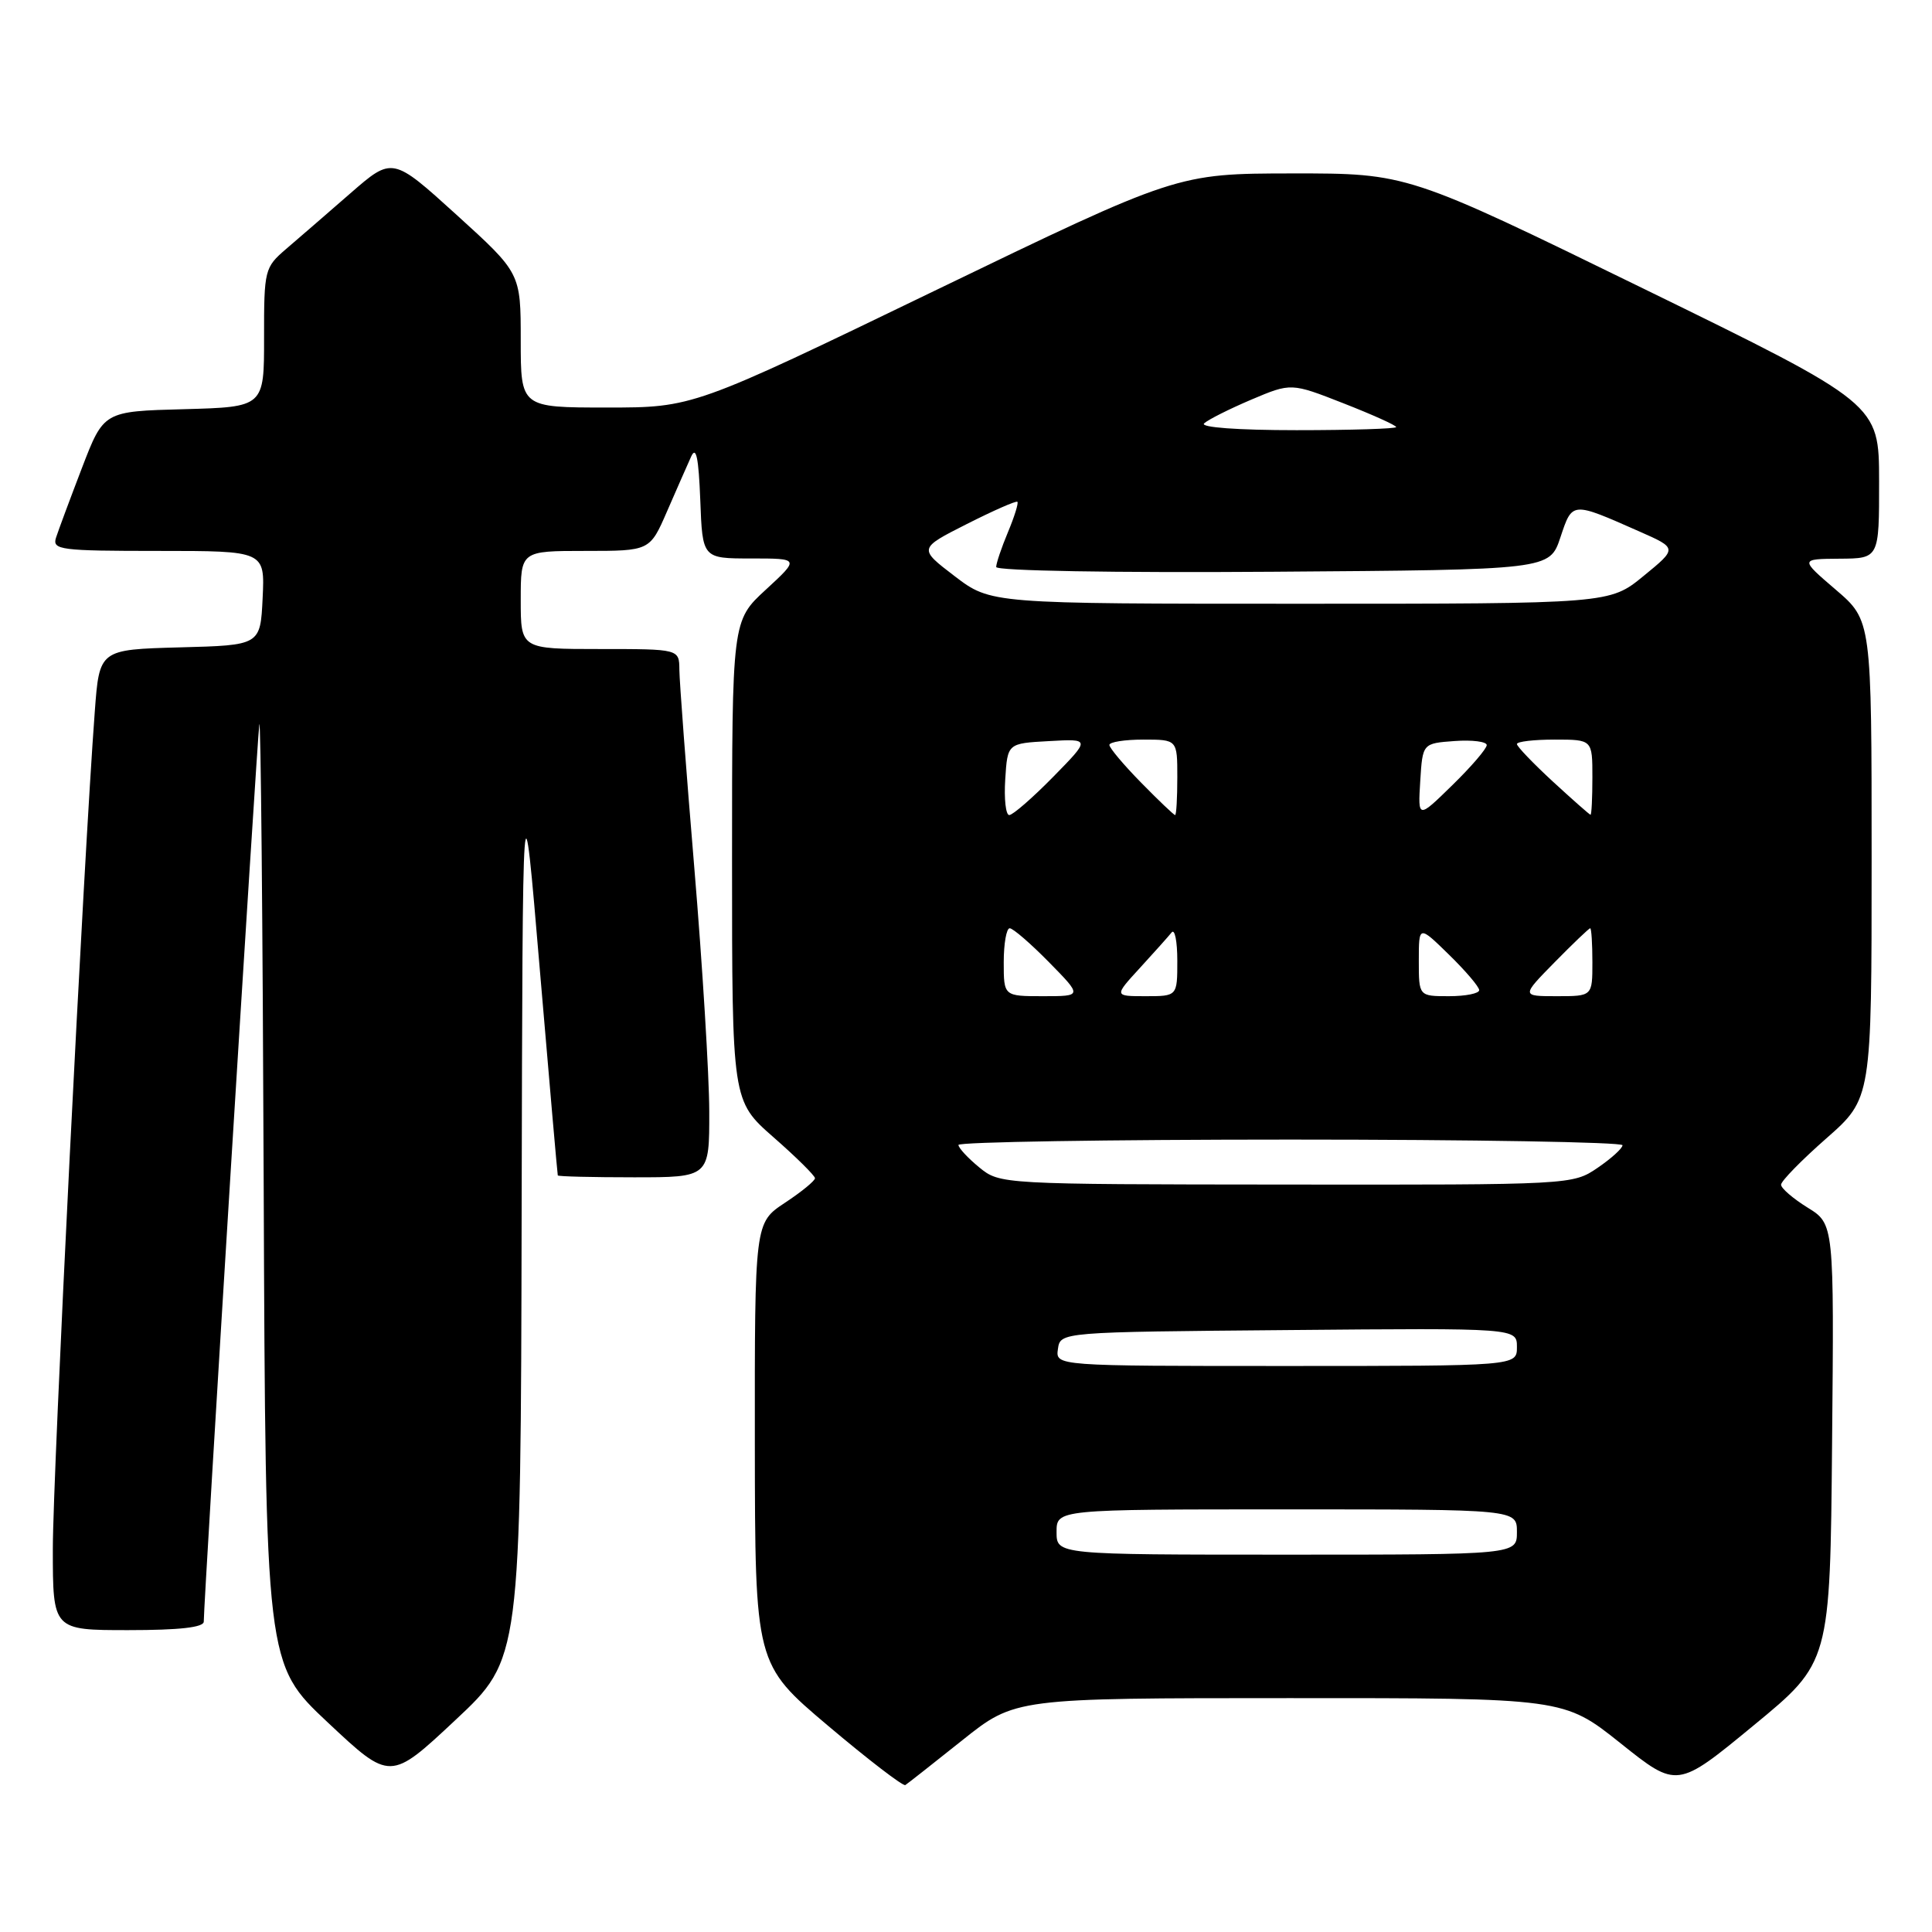 <?xml version="1.0" encoding="UTF-8" standalone="no"?>
<!DOCTYPE svg PUBLIC "-//W3C//DTD SVG 1.1//EN" "http://www.w3.org/Graphics/SVG/1.1/DTD/svg11.dtd" >
<svg xmlns="http://www.w3.org/2000/svg" xmlns:xlink="http://www.w3.org/1999/xlink" version="1.1" viewBox="0 0 256 256">
 <g >
 <path fill="currentColor"
d=" M 127.50 230.60 C 134.50 225.01 134.50 225.01 170.86 225.01 C 207.22 225.00 207.22 225.00 214.73 230.99 C 222.23 236.98 222.23 236.98 232.36 228.63 C 242.50 220.29 242.50 220.29 242.76 191.23 C 243.03 162.18 243.03 162.18 239.51 160.01 C 237.58 158.81 236.00 157.45 236.00 156.98 C 236.00 156.50 238.70 153.74 242.00 150.84 C 248.00 145.56 248.00 145.56 248.00 113.88 C 248.00 82.21 248.00 82.21 243.25 78.14 C 238.50 74.07 238.50 74.07 243.75 74.03 C 249.00 74.00 249.00 74.00 248.99 63.75 C 248.98 53.50 248.98 53.50 217.74 38.23 C 186.50 22.97 186.50 22.97 171.24 22.98 C 155.98 23.00 155.98 23.00 123.90 38.50 C 91.83 54.00 91.83 54.00 80.41 54.00 C 69.00 54.00 69.00 54.00 69.00 45.09 C 69.00 36.19 69.00 36.19 60.50 28.47 C 52.00 20.76 52.00 20.76 46.41 25.63 C 43.34 28.31 39.51 31.62 37.90 33.00 C 35.07 35.43 34.98 35.76 34.99 44.72 C 35.00 53.93 35.00 53.93 24.37 54.22 C 13.74 54.50 13.74 54.50 10.86 62.00 C 9.28 66.12 7.73 70.29 7.42 71.25 C 6.91 72.86 7.99 73.00 20.98 73.00 C 35.10 73.00 35.10 73.00 34.80 79.25 C 34.50 85.50 34.50 85.50 23.84 85.78 C 13.17 86.07 13.17 86.07 12.56 94.28 C 11.09 113.80 7.00 195.44 7.00 205.25 C 7.00 216.00 7.00 216.00 17.00 216.00 C 23.79 216.00 27.00 215.64 27.00 214.87 C 27.00 212.12 34.05 98.24 34.36 96.00 C 34.55 94.62 34.81 122.08 34.94 157.00 C 35.19 220.50 35.19 220.50 43.45 228.25 C 51.71 236.00 51.71 236.00 60.35 227.91 C 69.00 219.82 69.00 219.82 69.12 160.66 C 69.25 101.50 69.25 101.50 71.53 128.50 C 72.79 143.35 73.86 155.61 73.91 155.75 C 73.96 155.89 78.50 156.00 84.00 156.00 C 94.00 156.00 94.00 156.00 93.98 147.25 C 93.97 142.44 93.08 127.93 92.00 115.00 C 90.92 102.07 90.03 90.26 90.02 88.75 C 90.00 86.00 90.00 86.00 79.50 86.00 C 69.00 86.00 69.00 86.00 69.00 79.50 C 69.00 73.00 69.00 73.00 77.56 73.00 C 86.11 73.00 86.11 73.00 88.39 67.75 C 89.65 64.86 91.08 61.60 91.58 60.50 C 92.24 59.05 92.57 60.62 92.79 66.25 C 93.08 74.00 93.08 74.00 99.52 74.00 C 105.96 74.00 105.96 74.00 101.48 78.13 C 97.00 82.25 97.00 82.25 97.00 114.06 C 97.00 145.87 97.00 145.87 102.49 150.69 C 105.51 153.33 107.98 155.78 107.99 156.12 C 107.99 156.46 106.20 157.93 104.00 159.38 C 100.00 162.03 100.00 162.03 100.02 191.26 C 100.05 220.50 100.05 220.50 109.73 228.68 C 115.06 233.18 119.66 236.71 119.96 236.53 C 120.26 236.34 123.65 233.67 127.50 230.60 Z  M 140.00 203.00 C 140.00 200.00 140.00 200.00 170.50 200.00 C 201.00 200.00 201.00 200.00 201.00 203.00 C 201.00 206.00 201.00 206.00 170.50 206.00 C 140.00 206.00 140.00 206.00 140.00 203.00 Z  M 140.18 178.75 C 140.50 176.50 140.50 176.50 170.75 176.24 C 201.00 175.97 201.00 175.97 201.00 178.49 C 201.00 181.00 201.00 181.00 170.43 181.00 C 139.86 181.00 139.86 181.00 140.18 178.75 Z  M 129.75 154.68 C 128.24 153.44 127.00 152.10 127.00 151.71 C 127.00 151.32 146.80 151.00 171.00 151.00 C 195.20 151.00 215.00 151.34 214.99 151.75 C 214.99 152.16 213.50 153.51 211.68 154.75 C 208.39 156.99 208.16 157.00 170.44 156.96 C 132.59 156.93 132.49 156.92 129.75 154.68 Z  M 133.00 127.50 C 133.00 125.03 133.36 123.00 133.79 123.00 C 134.23 123.00 136.57 125.03 139.00 127.50 C 143.42 132.00 143.42 132.00 138.21 132.00 C 133.00 132.00 133.00 132.00 133.00 127.50 Z  M 151.05 128.25 C 152.94 126.19 154.83 124.07 155.25 123.55 C 155.66 123.03 156.00 124.71 156.00 127.30 C 156.00 132.00 156.00 132.00 151.80 132.00 C 147.61 132.00 147.61 132.00 151.05 128.25 Z  M 188.00 127.30 C 188.00 122.59 188.00 122.59 192.00 126.50 C 194.20 128.65 196.00 130.76 196.00 131.20 C 196.00 131.64 194.20 132.00 192.00 132.00 C 188.00 132.00 188.00 132.00 188.00 127.30 Z  M 206.00 127.50 C 208.43 125.03 210.55 123.00 210.71 123.00 C 210.87 123.00 211.00 125.03 211.00 127.50 C 211.00 132.00 211.00 132.00 206.29 132.00 C 201.58 132.00 201.58 132.00 206.00 127.50 Z  M 133.20 103.25 C 133.50 98.50 133.50 98.50 139.00 98.20 C 144.50 97.89 144.50 97.89 139.54 102.95 C 136.81 105.73 134.20 108.00 133.73 108.00 C 133.27 108.00 133.03 105.86 133.20 103.25 Z  M 151.21 103.71 C 148.89 101.35 147.00 99.10 147.00 98.71 C 147.00 98.32 149.03 98.00 151.50 98.00 C 156.00 98.00 156.00 98.00 156.00 103.00 C 156.00 105.75 155.87 108.00 155.71 108.00 C 155.55 108.00 153.52 106.07 151.21 103.71 Z  M 188.19 103.50 C 188.50 98.50 188.50 98.50 192.75 98.19 C 195.09 98.02 197.00 98.27 197.00 98.73 C 197.00 99.20 194.95 101.59 192.44 104.04 C 187.88 108.50 187.88 108.50 188.19 103.50 Z  M 205.75 103.55 C 203.14 101.14 201.00 98.91 201.00 98.59 C 201.00 98.26 203.25 98.00 206.00 98.00 C 211.00 98.00 211.00 98.00 211.00 103.00 C 211.00 105.75 210.89 107.98 210.75 107.96 C 210.61 107.94 208.36 105.95 205.75 103.55 Z  M 126.49 76.34 C 121.70 72.68 121.70 72.68 128.10 69.44 C 131.62 67.66 134.64 66.33 134.81 66.49 C 134.98 66.65 134.42 68.46 133.56 70.51 C 132.70 72.57 132.00 74.64 132.00 75.13 C 132.00 75.64 147.71 75.91 168.67 75.76 C 205.33 75.50 205.33 75.50 206.76 71.21 C 208.36 66.43 208.21 66.44 217.22 70.42 C 222.27 72.65 222.27 72.65 217.78 76.32 C 213.29 80.00 213.29 80.00 172.29 80.00 C 131.29 80.00 131.29 80.00 126.49 76.34 Z  M 159.55 56.10 C 160.07 55.61 162.88 54.20 165.79 52.96 C 171.08 50.72 171.08 50.72 178.04 53.45 C 181.87 54.95 185.00 56.36 185.00 56.59 C 185.00 56.81 179.06 57.00 171.80 57.00 C 163.98 57.00 158.99 56.63 159.55 56.10 Z "/>
</g>
</svg>